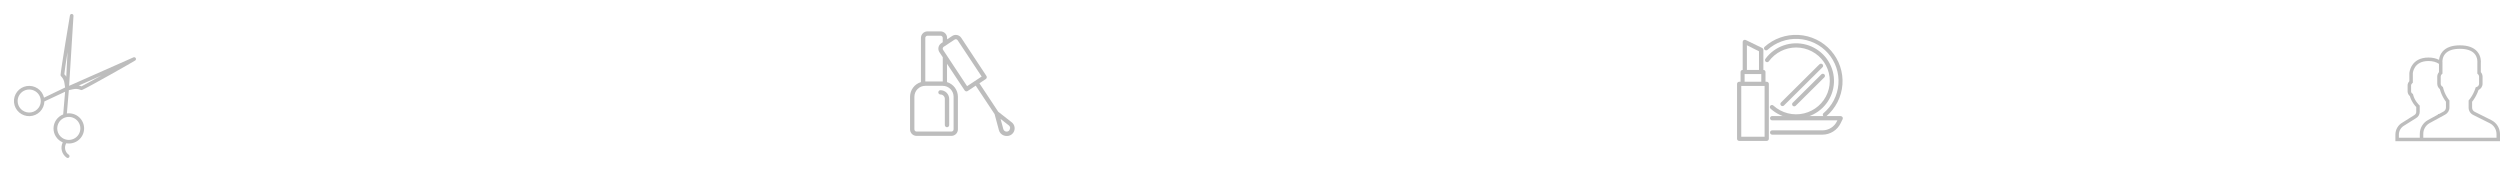 <svg width="717" height="50" viewBox="0 0 717 50" version="1.1" xmlns="http://www.w3.org/2000/svg" xmlns:xlink="http://www.w3.org/1999/xlink">
<title>Primary icon</title>
<desc>Created using Figma</desc>
<g id="Canvas" transform="translate(341 -3543)">
<g id="Primary icon">
<g id="Vector" filter="url(#filter0_d)">
<use xlink:href="#path0_fill" transform="translate(-337 3545)" fill="#BDBDBD"/>
</g>
<g id="Group">
<g id="Vector">
<use xlink:href="#path1_fill" transform="translate(-80 3552)" fill="#BDBDBD"/>
</g>
<g id="Vector">
<use xlink:href="#path2_fill" transform="translate(-71.896 3568.87)" fill="#BDBDBD"/>
</g>
</g>
<g id="Group">
<g id="Vector">
<use xlink:href="#path3_fill" transform="translate(157.183 3554.41)" fill="#BDBDBD"/>
</g>
<g id="Vector">
<use xlink:href="#path4_fill" transform="translate(166.643 3576.28)" fill="#BDBDBD"/>
</g>
<g id="Group">
<g id="Vector">
<use xlink:href="#path5_fill" transform="translate(164.913 3553)" fill="#BDBDBD"/>
</g>
<g id="Vector">
<use xlink:href="#path6_fill" transform="translate(165.2 3555.42)" fill="#BDBDBD"/>
</g>
<g id="Vector">
<use xlink:href="#path7_fill" transform="translate(169.605 3561.26)" fill="#BDBDBD"/>
</g>
<g id="Vector">
<use xlink:href="#path8_fill" transform="translate(172.97 3564.15)" fill="#BDBDBD"/>
</g>
</g>
</g>
<g id="users">
<g id="Vector">
<use xlink:href="#path9_fill" transform="translate(346 3556)" fill="#BDBDBD"/>
</g>
</g>
</g>
</g>
<defs>
<filter id="filter0_d" filterUnits="userSpaceOnUse" x="-341" y="3543" width="43" height="50" color-interpolation-filters="sRGB">
<feFlood flood-opacity="0" result="BackgroundImageFix"/>
<feColorMatrix in="SourceAlpha" type="matrix" values="0 0 0 0 0 0 0 0 0 0 0 0 0 0 0 0 0 0 255 0"/>
<feOffset dx="0" dy="2"/>
<feGaussianBlur stdDeviation="2"/>
<feColorMatrix type="matrix" values="0 0 0 0 0 0 0 0 0 0 0 0 0 0 0 0 0 0 0.15 0"/>
<feBlend mode="normal" in2="BackgroundImageFix" result="effect1_dropShadow"/>
<feBlend mode="normal" in="SourceGraphic" in2="effect1_dropShadow" result="shape"/>
</filter>
<path id="path0_fill" d="M 15.704 40.363C 15.189 40.01 14.829 39.473 14.699 38.864C 14.569 38.255 14.679 37.62 15.006 37.089C 15.625 37.199 16.26 37.174 16.869 37.016C 17.477 36.858 18.044 36.571 18.53 36.174C 19.016 35.777 19.41 35.28 19.685 34.718C 19.96 34.155 20.109 33.54 20.121 32.915C 20.134 32.29 20.011 31.669 19.759 31.096C 19.508 30.523 19.134 30.01 18.665 29.594C 18.195 29.178 17.64 28.869 17.039 28.686C 16.438 28.504 15.803 28.453 15.18 28.538L 15.745 21.857C 16.133 21.749 16.528 21.664 16.927 21.603C 17.657 21.427 18.424 21.488 19.117 21.776C 19.19 21.814 19.27 21.834 19.352 21.834C 19.434 21.834 19.515 21.814 19.587 21.776C 21.213 21.108 34.164 13.759 34.715 13.385C 34.838 13.323 34.931 13.215 34.974 13.085C 35.017 12.955 35.006 12.813 34.944 12.691C 34.881 12.568 34.773 12.476 34.642 12.433C 34.511 12.39 34.368 12.401 34.245 12.463L 15.825 20.614L 17.075 0.571C 17.091 0.437 17.052 0.301 16.968 0.195C 16.884 0.088 16.76 0.019 16.625 0.004C 16.489 -0.012 16.353 0.026 16.246 0.11C 16.139 0.194 16.07 0.317 16.054 0.451C 15.946 1.079 13.488 15.737 13.367 17.487C 13.363 17.57 13.379 17.651 13.414 17.726C 13.449 17.8 13.502 17.865 13.568 17.915C 14.084 18.463 14.409 19.161 14.495 19.906C 14.577 20.299 14.635 20.696 14.67 21.095L 8.624 24.008C 8.377 22.931 7.727 21.988 6.806 21.371C 5.885 20.754 4.762 20.509 3.666 20.686C 2.569 20.864 1.582 21.45 0.905 22.325C 0.228 23.201 -0.088 24.3 0.021 25.399C 0.13 26.499 0.657 27.515 1.493 28.242C 2.329 28.969 3.412 29.352 4.522 29.312C 5.632 29.273 6.685 28.814 7.467 28.03C 8.249 27.246 8.701 26.194 8.731 25.09L 14.67 22.311L 14.119 28.818C 13.313 29.131 12.619 29.675 12.126 30.382C 11.632 31.089 11.362 31.926 11.349 32.786C 11.336 33.647 11.581 34.491 12.053 35.212C 12.525 35.934 13.202 36.498 13.998 36.835C 13.626 37.579 13.535 38.431 13.742 39.235C 13.95 40.04 14.441 40.744 15.127 41.218C 15.239 41.296 15.378 41.326 15.512 41.302C 15.647 41.279 15.767 41.203 15.845 41.091C 15.924 40.979 15.954 40.841 15.931 40.707C 15.906 40.573 15.83 40.454 15.718 40.376L 15.704 40.363ZM 25.109 17.648C 22.422 19.117 20.219 20.32 19.372 20.761C 19.12 20.65 18.853 20.573 18.579 20.534L 25.109 17.648ZM 14.441 17.354C 14.522 16.418 14.898 13.88 15.368 10.927L 15.006 18.009C 14.875 17.77 14.712 17.549 14.522 17.354L 14.441 17.354ZM 2.484 27.682C 1.945 27.31 1.53 26.787 1.29 26.179C 1.05 25.572 0.997 24.907 1.137 24.27C 1.276 23.632 1.603 23.05 2.075 22.597C 2.548 22.144 3.145 21.841 3.79 21.725C 4.436 21.609 5.102 21.686 5.703 21.947C 6.305 22.207 6.816 22.639 7.17 23.188C 7.525 23.737 7.708 24.378 7.697 25.031C 7.685 25.683 7.48 26.318 7.106 26.854C 6.857 27.21 6.54 27.515 6.173 27.749C 5.807 27.984 5.397 28.144 4.968 28.221C 4.538 28.298 4.098 28.29 3.672 28.198C 3.246 28.105 2.842 27.93 2.484 27.682ZM 13.004 30.943C 13.379 30.407 13.905 29.994 14.515 29.755C 15.126 29.517 15.794 29.464 16.435 29.603C 17.076 29.742 17.662 30.067 18.117 30.536C 18.573 31.006 18.878 31.6 18.994 32.242C 19.11 32.884 19.033 33.546 18.771 34.145C 18.509 34.743 18.075 35.251 17.523 35.603C 16.971 35.956 16.326 36.139 15.67 36.127C 15.014 36.116 14.376 35.911 13.837 35.539C 13.478 35.292 13.173 34.977 12.937 34.612C 12.701 34.247 12.54 33.84 12.462 33.413C 12.385 32.986 12.393 32.548 12.486 32.124C 12.579 31.7 12.755 31.299 13.004 30.943Z"/>
<path id="path1_fill" d="M 29.039 25.981L 25.288 23.043L 19.893 14.889L 21.702 13.689C 21.779 13.643 21.844 13.58 21.895 13.507C 21.947 13.434 21.982 13.35 22 13.262C 22.017 13.175 22.016 13.084 21.997 12.996C 21.978 12.909 21.941 12.826 21.889 12.754L 14.684 1.849C 14.409 1.433 13.981 1.144 13.493 1.045C 13.006 0.945 12.499 1.045 12.085 1.321L 10.626 2.289L 10.626 1.871C 10.623 1.374 10.425 0.898 10.073 0.547C 9.722 0.197 9.247 -8.6268e-06 8.751 -1.25657e-07L 5.001 -1.25657e-07C 4.505 -8.6268e-06 4.03 0.197 3.679 0.547C 3.327 0.898 3.128 1.374 3.125 1.871L 3.125 14.547C 2.226 14.819 1.437 15.372 0.874 16.127C 0.311 16.881 0.005 17.798 1.56874e-08 18.74L 1.56874e-08 28.105C 0.003 28.6 0.2 29.074 0.549 29.424C 0.898 29.774 1.371 29.972 1.864 29.975L 11.866 29.975C 12.359 29.972 12.832 29.774 13.181 29.424C 13.53 29.074 13.727 28.6 13.73 28.105L 13.73 18.74C 13.725 17.798 13.418 16.881 12.856 16.127C 12.293 15.372 11.504 14.819 10.604 14.547L 10.604 9.299L 15.66 16.924L 15.748 17.023C 15.847 17.127 15.98 17.192 16.123 17.206C 16.265 17.22 16.409 17.183 16.526 17.101L 18.84 15.571L 24.247 23.725L 25.486 28.325C 25.574 28.67 25.745 28.989 25.984 29.254C 26.223 29.518 26.522 29.721 26.856 29.843C 27.112 29.943 27.383 29.995 27.657 29.997C 28.138 30.03 28.616 29.904 29.018 29.637C 29.42 29.369 29.723 28.977 29.88 28.52C 30.037 28.063 30.04 27.566 29.888 27.107C 29.736 26.648 29.438 26.253 29.039 25.981ZM 4.376 1.871C 4.376 1.704 4.441 1.545 4.559 1.427C 4.676 1.31 4.835 1.243 5.001 1.243L 8.751 1.243C 8.917 1.243 9.076 1.31 9.193 1.427C 9.31 1.545 9.376 1.704 9.376 1.871L 9.376 3.114L 8.959 3.389C 8.755 3.525 8.578 3.7 8.441 3.904C 8.304 4.108 8.208 4.337 8.159 4.578C 8.11 4.819 8.109 5.068 8.156 5.31C 8.203 5.551 8.297 5.781 8.433 5.986L 9.387 7.417C 9.386 7.439 9.386 7.461 9.387 7.483L 9.387 14.36L 4.376 14.36L 4.376 1.871ZM 12.491 18.74L 12.491 28.105C 12.491 28.271 12.425 28.43 12.307 28.548C 12.19 28.666 12.031 28.732 11.866 28.732L 1.875 28.732C 1.709 28.732 1.55 28.666 1.433 28.548C 1.316 28.43 1.25 28.271 1.25 28.105L 1.25 18.74C 1.25 17.911 1.578 17.116 2.162 16.53C 2.746 15.944 3.539 15.615 4.365 15.615L 9.387 15.615C 10.211 15.618 11.001 15.948 11.582 16.534C 12.164 17.12 12.491 17.913 12.491 18.74ZM 16.362 15.714L 9.475 5.293C 9.383 5.154 9.35 4.985 9.383 4.822C 9.416 4.659 9.512 4.516 9.65 4.424L 12.776 2.355C 12.914 2.263 13.083 2.23 13.245 2.263C 13.408 2.296 13.55 2.392 13.642 2.531L 20.54 12.952L 16.362 15.714ZM 28.655 27.819C 28.649 27.977 28.605 28.132 28.526 28.27C 28.448 28.407 28.338 28.524 28.205 28.611C 28.073 28.687 27.925 28.731 27.773 28.741C 27.621 28.751 27.469 28.726 27.328 28.667C 27.187 28.609 27.062 28.519 26.961 28.404C 26.86 28.289 26.787 28.153 26.747 28.006L 25.968 25.111L 28.326 26.96C 28.451 27.057 28.551 27.182 28.618 27.326C 28.685 27.47 28.716 27.627 28.71 27.785L 28.655 27.819Z"/>
<path id="path2_fill" d="M 1.948e-15 0.605C 1.948e-15 0.772 0.066 0.931 0.183 1.049C 0.3 1.166 0.459 1.232 0.625 1.232C 0.957 1.232 1.275 1.365 1.509 1.6C 1.744 1.835 1.875 2.154 1.875 2.487L 1.875 9.992C 1.875 10.158 1.941 10.318 2.058 10.435C 2.176 10.553 2.335 10.619 2.5 10.619C 2.666 10.619 2.825 10.553 2.942 10.435C 3.06 10.318 3.125 10.158 3.125 9.992L 3.125 2.498C 3.122 1.834 2.858 1.199 2.389 0.731C 1.921 0.263 1.286 -5.4233e-06 0.625 9.58618e-07C 0.463 -9.91694e-05 0.307 0.063 0.191 0.176C 0.074 0.289 0.006 0.443 1.948e-15 0.605Z"/>
<path id="path3_fill" d="M 8.512 12.04L 8.163 12.04L 8.163 9.245C 8.163 9.166 8.148 9.087 8.117 9.013C 8.086 8.94 8.041 8.873 7.985 8.817C 7.928 8.761 7.861 8.716 7.786 8.685C 7.712 8.655 7.633 8.639 7.553 8.639L 7.553 2.89C 7.551 2.779 7.519 2.671 7.459 2.578C 7.4 2.484 7.316 2.408 7.216 2.358L 2.493 0.059C 2.401 0.015 2.299 -0.005 2.198 0.001C 2.096 0.006 1.998 0.037 1.911 0.09C 1.824 0.142 1.752 0.216 1.702 0.303C 1.651 0.391 1.623 0.489 1.62 0.59L 1.62 8.639C 1.458 8.639 1.303 8.703 1.188 8.817C 1.074 8.93 1.01 9.085 1.01 9.245L 1.01 12.04L 0.611 12.04C 0.449 12.04 0.293 12.103 0.179 12.217C 0.064 12.331 -8.32014e-08 12.485 -8.32014e-08 12.645L -8.32014e-08 28.397C -8.32014e-08 28.477 0.016 28.556 0.046 28.629C 0.077 28.703 0.122 28.77 0.179 28.826C 0.236 28.882 0.303 28.927 0.377 28.957C 0.451 28.988 0.531 29.003 0.611 29.003L 8.512 29.003C 8.674 29.003 8.83 28.939 8.944 28.826C 9.059 28.712 9.123 28.558 9.123 28.397L 9.123 12.645C 9.123 12.485 9.059 12.331 8.944 12.217C 8.83 12.103 8.674 12.04 8.512 12.04ZM 2.829 1.567L 6.294 3.298L 6.294 8.652L 2.829 8.652L 2.829 1.567ZM 2.169 9.839L 6.955 9.839L 6.955 12.04L 2.169 12.04L 2.169 9.839ZM 7.902 27.804L 1.209 27.804L 1.209 13.239L 7.902 13.239L 7.902 27.804Z"/>
<path id="path4_fill" d="M 20.278 4.71659e-07L 0.623 4.71659e-07C 0.458 4.71659e-07 0.299 0.065 0.183 0.181C 0.066 0.297 -1.90175e-07 0.454 -1.90175e-07 0.618C -1.90175e-07 0.782 0.066 0.939 0.183 1.055C 0.299 1.171 0.458 1.236 0.623 1.236L 19.318 1.236L 19.181 1.521C 18.805 2.293 18.217 2.945 17.486 3.402C 16.754 3.859 15.908 4.102 15.043 4.105L 0.623 4.105C 0.458 4.105 0.299 4.17 0.183 4.286C 0.066 4.402 -1.90175e-07 4.559 -1.90175e-07 4.723C -1.90175e-07 4.887 0.066 5.044 0.183 5.16C 0.299 5.276 0.458 5.341 0.623 5.341L 15.031 5.341C 16.128 5.335 17.201 5.022 18.127 4.438C 19.053 3.854 19.794 3.023 20.265 2.04L 20.826 0.89C 20.87 0.798 20.89 0.697 20.884 0.595C 20.878 0.493 20.846 0.394 20.791 0.308C 20.737 0.222 20.661 0.151 20.571 0.101C 20.481 0.052 20.381 0.025 20.278 0.025L 20.278 4.71659e-07Z"/>
<path id="path5_fill" d="M 0.956 4.339C 2.15 3.249 3.551 2.407 5.077 1.862C 6.604 1.317 8.224 1.081 9.844 1.166C 11.464 1.251 13.05 1.656 14.51 2.358C 15.97 3.059 17.274 4.043 18.345 5.252C 19.416 6.46 20.233 7.869 20.748 9.395C 21.262 10.921 21.465 12.533 21.343 14.138C 21.221 15.742 20.776 17.307 20.037 18.739C 19.297 20.171 18.276 21.442 17.034 22.477C 16.931 22.584 16.871 22.725 16.866 22.874C 16.861 23.022 16.91 23.167 17.005 23.281C 17.101 23.395 17.235 23.471 17.382 23.494C 17.53 23.516 17.681 23.485 17.807 23.404C 19.162 22.263 20.275 20.866 21.08 19.294C 21.885 17.722 22.366 16.006 22.496 14.248C 22.626 12.489 22.401 10.722 21.835 9.051C 21.269 7.379 20.373 5.836 19.199 4.512C 18.026 3.187 16.598 2.108 14.999 1.337C 13.401 0.566 11.663 0.118 9.889 0.02C 8.114 -0.077 6.337 0.176 4.662 0.767C 2.987 1.358 1.448 2.273 0.134 3.461C 0.042 3.574 -0.005 3.716 0 3.862C 0.006 4.007 0.064 4.145 0.163 4.252C 0.263 4.358 0.398 4.425 0.544 4.441C 0.689 4.457 0.836 4.421 0.956 4.339Z"/>
<path id="path6_fill" d="M 8.933 1.201C 10.499 1.202 12.043 1.581 13.429 2.306C 14.815 3.03 16.003 4.078 16.889 5.36C 17.776 6.641 18.335 8.117 18.519 9.661C 18.703 11.204 18.505 12.769 17.943 14.22C 17.381 15.671 16.472 16.964 15.294 17.989C 14.116 19.014 12.704 19.739 11.181 20.101C 9.657 20.464 8.068 20.454 6.549 20.071C 5.031 19.689 3.629 18.945 2.464 17.905C 2.408 17.839 2.339 17.785 2.26 17.747C 2.181 17.709 2.095 17.689 2.007 17.687C 1.92 17.685 1.833 17.702 1.752 17.737C 1.672 17.771 1.6 17.822 1.541 17.887C 1.483 17.951 1.439 18.027 1.412 18.11C 1.386 18.193 1.378 18.281 1.389 18.367C 1.399 18.453 1.429 18.536 1.474 18.61C 1.52 18.684 1.582 18.747 1.654 18.796C 3.286 20.252 5.324 21.185 7.5 21.47C 9.676 21.756 11.888 21.381 13.845 20.395C 15.803 19.409 17.413 17.858 18.464 15.946C 19.516 14.035 19.959 11.852 19.736 9.686C 19.513 7.52 18.634 5.471 17.215 3.81C 15.795 2.149 13.902 0.953 11.784 0.38C 9.667 -0.193 7.424 -0.117 5.351 0.599C 3.278 1.315 1.472 2.637 0.171 4.391C 0.111 4.453 0.065 4.527 0.035 4.608C 0.006 4.689 -0.005 4.776 0.002 4.862C 0.009 4.947 0.035 5.031 0.077 5.106C 0.119 5.181 0.177 5.247 0.246 5.298C 0.316 5.349 0.396 5.385 0.481 5.404C 0.565 5.422 0.653 5.422 0.738 5.404C 0.823 5.386 0.903 5.351 0.973 5.3C 1.043 5.249 1.101 5.184 1.143 5.108C 2.044 3.899 3.218 2.916 4.57 2.238C 5.923 1.559 7.417 1.204 8.933 1.201Z"/>
<path id="path7_fill" d="M 11.183 0.207L 0.141 11.174C 0.044 11.29 -0.006 11.438 0.001 11.589C 0.008 11.739 0.071 11.882 0.179 11.989C 0.286 12.096 0.43 12.159 0.582 12.166C 0.734 12.173 0.884 12.123 1.001 12.027L 12.043 1.072C 12.109 1.018 12.162 0.951 12.2 0.876C 12.238 0.801 12.259 0.718 12.263 0.634C 12.267 0.55 12.253 0.466 12.223 0.387C 12.192 0.308 12.145 0.237 12.085 0.177C 12.025 0.118 11.953 0.071 11.874 0.041C 11.794 0.01 11.71 -0.003 11.625 0.001C 11.54 0.005 11.457 0.026 11.381 0.064C 11.305 0.101 11.238 0.154 11.183 0.219L 11.183 0.207Z"/>
<path id="path8_fill" d="M 0.141 8.362C 0.044 8.478 -0.006 8.626 0.001 8.777C 0.008 8.928 0.071 9.071 0.179 9.177C 0.286 9.284 0.43 9.347 0.582 9.354C 0.734 9.361 0.884 9.312 1.001 9.215L 9.289 0.993C 9.386 0.877 9.436 0.729 9.429 0.578C 9.422 0.427 9.358 0.284 9.251 0.177C 9.143 0.071 8.999 0.008 8.847 0.001C 8.695 -0.006 8.546 0.043 8.429 0.14L 0.141 8.362Z"/>
<path id="path9_fill" d="M 27.507 21.445L 22.73 19.056C 22.28 18.831 22 18.378 22 17.874L 22 16.183C 22.114 16.044 22.235 15.884 22.36 15.708C 22.979 14.833 23.476 13.859 23.837 12.809C 24.542 12.485 25 11.787 25 11L 25 9C 25 8.518 24.82 8.052 24.5 7.688L 24.5 5.028C 24.528 4.753 24.638 3.116 23.454 1.766C 22.427 0.594 20.761 0 18.5 0C 16.239 0 14.573 0.594 13.546 1.765C 12.829 2.583 12.587 3.506 12.514 4.168C 11.657 3.724 10.647 3.5 9.5 3.5C 4.306 3.5 4.003 7.928 4 8L 4 10.29C 3.676 10.643 3.5 11.05 3.5 11.454L 3.5 13.181C 3.5 13.721 3.741 14.224 4.155 14.564C 4.568 16.119 5.582 17.294 5.978 17.706L 5.978 19.078C 5.978 19.471 5.763 19.832 5.392 20.035L 2.066 22.122C 0.791 22.817 0 24.151 0 25.602L 0 27.5L 7 27.5L 8 27.5L 30 27.5L 30 25.479C 30 23.759 29.044 22.213 27.507 21.445ZM 7 25.381L 7 26.5L 1 26.5L 1 25.602C 1 24.517 1.592 23.52 2.571 22.985L 5.896 20.898C 6.563 20.535 6.977 19.838 6.977 19.078L 6.977 17.282L 6.818 17.134C 6.805 17.122 5.476 15.867 5.084 14.156L 5.038 13.959L 4.867 13.848C 4.638 13.7 4.5 13.45 4.5 13.181L 4.5 11.454C 4.5 11.274 4.622 11.06 4.835 10.867L 5 10.719L 4.999 8.029C 5.008 7.886 5.269 4.5 9.5 4.5C 10.697 4.5 11.704 4.777 12.5 5.322L 12.5 7.688C 12.18 8.052 12 8.518 12 9L 12 11C 12 11.152 12.018 11.302 12.05 11.447C 12.064 11.505 12.091 11.557 12.11 11.614C 12.137 11.697 12.159 11.784 12.197 11.864C 12.198 11.864 12.198 11.865 12.199 11.866C 12.327 12.13 12.514 12.366 12.748 12.555C 12.751 12.564 12.754 12.572 12.757 12.582C 12.787 12.696 12.818 12.81 12.852 12.921L 12.893 13.052C 12.899 13.075 12.908 13.098 12.915 13.121C 12.933 13.175 12.95 13.229 12.968 13.282C 12.998 13.37 13.03 13.46 13.066 13.559C 13.082 13.6 13.098 13.636 13.114 13.677C 13.155 13.781 13.197 13.883 13.239 13.982C 13.25 14.007 13.259 14.033 13.27 14.056L 13.297 14.119C 13.31 14.148 13.324 14.174 13.337 14.203C 13.386 14.309 13.434 14.413 13.484 14.513C 13.492 14.529 13.499 14.546 13.508 14.562C 13.539 14.625 13.57 14.684 13.602 14.744C 13.656 14.847 13.709 14.944 13.762 15.038C 13.788 15.084 13.813 15.129 13.839 15.172C 13.911 15.296 13.979 15.409 14.046 15.514C 14.06 15.536 14.075 15.559 14.088 15.581C 14.21 15.768 14.315 15.921 14.402 16.039C 14.425 16.07 14.444 16.098 14.464 16.124C 14.475 16.139 14.49 16.16 14.499 16.172L 14.499 17.827C 14.499 18.311 14.236 18.755 13.811 18.987L 12.488 19.709L 12.258 19.688L 12.164 19.886L 9.351 21.42C 7.901 22.212 7 23.729 7 25.381ZM 29 26.5L 8 26.5L 8 25.381C 8 24.096 8.701 22.914 9.829 22.299L 14.29 19.866C 15.037 19.459 15.5 18.677 15.5 17.828L 15.5 15.819L 15.5 15.818L 15.403 15.702L 15.384 15.68C 15.383 15.678 15.352 15.64 15.302 15.575C 15.299 15.57 15.296 15.566 15.292 15.562C 15.265 15.528 15.235 15.486 15.199 15.437C 15.198 15.436 15.198 15.435 15.197 15.434C 15.123 15.331 15.03 15.197 14.925 15.034C 14.923 15.031 14.921 15.027 14.918 15.024C 14.87 14.947 14.818 14.864 14.764 14.775C 14.761 14.768 14.757 14.762 14.752 14.755C 14.639 14.566 14.52 14.351 14.4 14.114C 14.4 14.114 14.399 14.113 14.399 14.113C 14.336 13.985 14.273 13.851 14.21 13.711C 14.202 13.692 14.193 13.673 14.184 13.653C 14.157 13.591 14.13 13.525 14.101 13.458C 14.091 13.434 14.082 13.408 14.072 13.383C 14.046 13.318 14.019 13.252 13.991 13.176C 13.94 13.04 13.892 12.898 13.846 12.752L 13.819 12.662C 13.816 12.652 13.812 12.643 13.809 12.632C 13.762 12.474 13.717 12.312 13.679 12.146L 13.633 11.948L 13.463 11.838C 13.173 11.652 13 11.338 13 11L 13 9C 13 8.72 13.119 8.458 13.335 8.262L 13.5 8.114L 13.5 5L 13.5 4.823L 13.486 4.812C 13.47 4.452 13.491 3.345 14.298 2.425C 15.127 1.479 16.541 1 18.5 1C 20.453 1 21.863 1.476 22.693 2.414C 23.666 3.514 23.506 4.923 23.505 4.934L 23.5 8.114L 23.665 8.263C 23.881 8.458 24 8.72 24 9L 24 11C 24 11.437 23.714 11.819 23.289 11.95L 23.04 12.026L 22.96 12.274C 22.625 13.314 22.149 14.275 21.543 15.13C 21.395 15.341 21.25 15.527 21.125 15.669L 21 15.812L 21 17.874C 21 18.759 21.491 19.555 22.283 19.951L 27.059 22.338C 28.256 22.937 29 24.14 29 25.479L 29 26.5Z"/>
</defs>
</svg>
